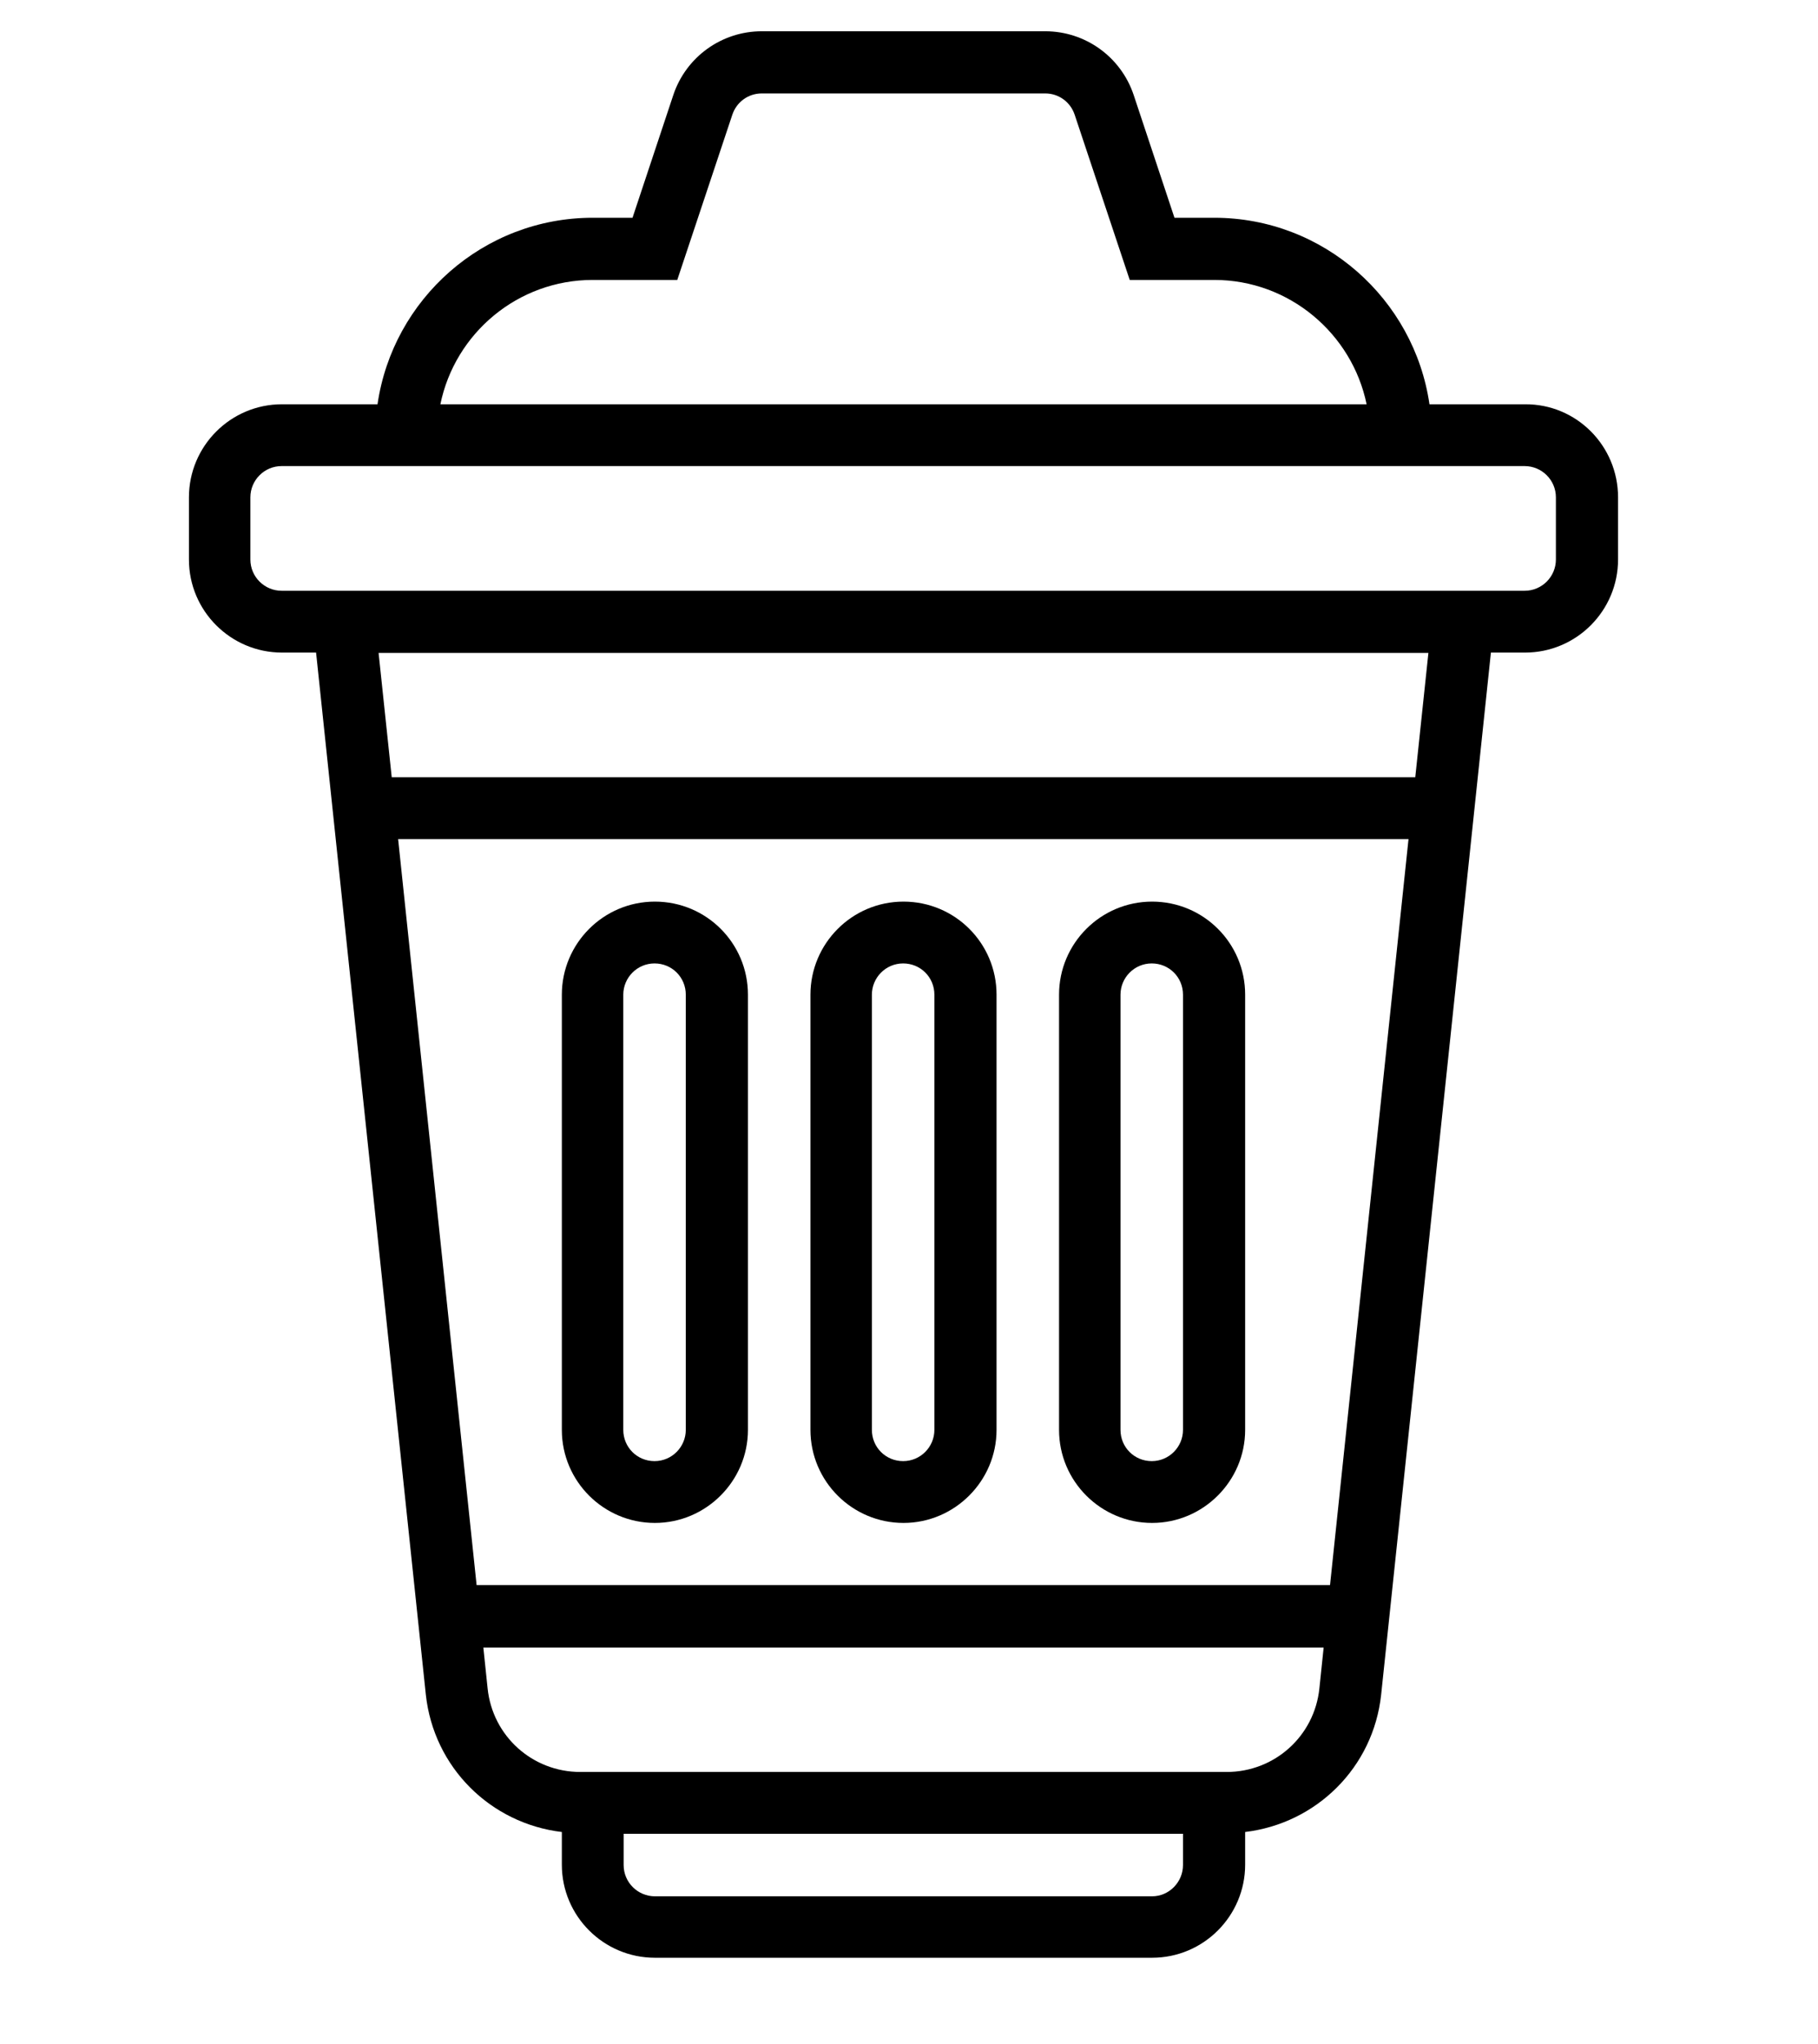 <?xml version="1.0" encoding="utf-8"?>
<!-- Generator: Adobe Illustrator 24.3.0, SVG Export Plug-In . SVG Version: 6.00 Build 0)  -->
<svg version="1.1" id="Layer_1" xmlns="http://www.w3.org/2000/svg" xmlns:xlink="http://www.w3.org/1999/xlink" x="0px" y="0px"
	 viewBox="0 0 511.9 575.4" style="enable-background:new 0 0 511.9 575.4;" xml:space="preserve">
<path d="M429.4,113.8h-26.9c-4.3-29.6-29.8-52.5-60.6-52.5h-11.2l-11.5-34.6C315.6,16,305.6,8.8,294.3,8.8h-79.8
	c-11.3,0-21.3,7.2-24.9,17.9l-11.5,34.6h-11.2c-30.8,0-56.3,22.9-60.6,52.5H79.4c-14.5,0-26.2,11.8-26.2,26.2v17.5
	c0,14.5,11.8,26.2,26.2,26.2H89l30.9,293.3c2.2,20.5,18.2,36.3,38.3,38.7v9.2c0,14.5,11.8,26.2,26.2,26.2h140
	c14.5,0,26.2-11.8,26.2-26.2v-9.2c20-2.4,36.1-18.1,38.3-38.7l30.9-293.3h9.6c14.5,0,26.2-11.8,26.2-26.2V140
	C455.6,125.5,443.9,113.7,429.4,113.8L429.4,113.8z M166.9,78.8h23.8l15.5-46.5c1.2-3.6,4.5-6,8.3-6h79.8c3.8,0,7.1,2.4,8.3,6
	l15.5,46.5h23.8c21.1,0,38.8,15.1,42.9,35H124C128.1,93.8,145.8,78.8,166.9,78.8L166.9,78.8z M324.4,533.8h-140
	c-4.8,0-8.8-3.9-8.8-8.8v-8.8h157.5v8.8C333.1,529.8,329.2,533.8,324.4,533.8z M345.4,498.8h-182c-13.5,0-24.7-10.1-26.1-23.5
	l-1.2-11.5h236.6l-1.2,11.5C370.1,488.7,358.9,498.8,345.4,498.8L345.4,498.8z M374.5,446.2H134.2l-22.1-210h284.5L374.5,446.2z
	 M398.5,218.8H110.3l-3.7-35h295.6L398.5,218.8z M438.1,157.5c0,4.8-3.9,8.8-8.8,8.8h-350c-4.8,0-8.8-3.9-8.8-8.8V140
	c0-4.8,3.9-8.8,8.8-8.8h350c4.8,0,8.8,3.9,8.8,8.8V157.5z"/>
<path d="M184.4,253.8c-14.5,0-26.2,11.8-26.2,26.2v122.5c0,14.5,11.8,26.2,26.2,26.2s26.2-11.8,26.2-26.2V280
	C210.6,265.5,198.9,253.8,184.4,253.8z M193.1,402.5c0,4.8-3.9,8.8-8.8,8.8s-8.8-3.9-8.8-8.8V280c0-4.8,3.9-8.8,8.8-8.8
	s8.8,3.9,8.8,8.8V402.5z"/>
<path d="M254.4,253.8c-14.5,0-26.2,11.8-26.2,26.2v122.5c0,14.5,11.8,26.2,26.2,26.2s26.2-11.8,26.2-26.2V280
	C280.6,265.5,268.9,253.8,254.4,253.8z M263.1,402.5c0,4.8-3.9,8.8-8.8,8.8s-8.8-3.9-8.8-8.8V280c0-4.8,3.9-8.8,8.8-8.8
	s8.8,3.9,8.8,8.8V402.5z"/>
<path d="M324.4,253.8c-14.5,0-26.2,11.8-26.2,26.2v122.5c0,14.5,11.8,26.2,26.2,26.2s26.2-11.8,26.2-26.2V280
	C350.6,265.5,338.9,253.8,324.4,253.8z M333.1,402.5c0,4.8-3.9,8.8-8.8,8.8s-8.8-3.9-8.8-8.8V280c0-4.8,3.9-8.8,8.8-8.8
	s8.8,3.9,8.8,8.8V402.5z"/>
</svg>
